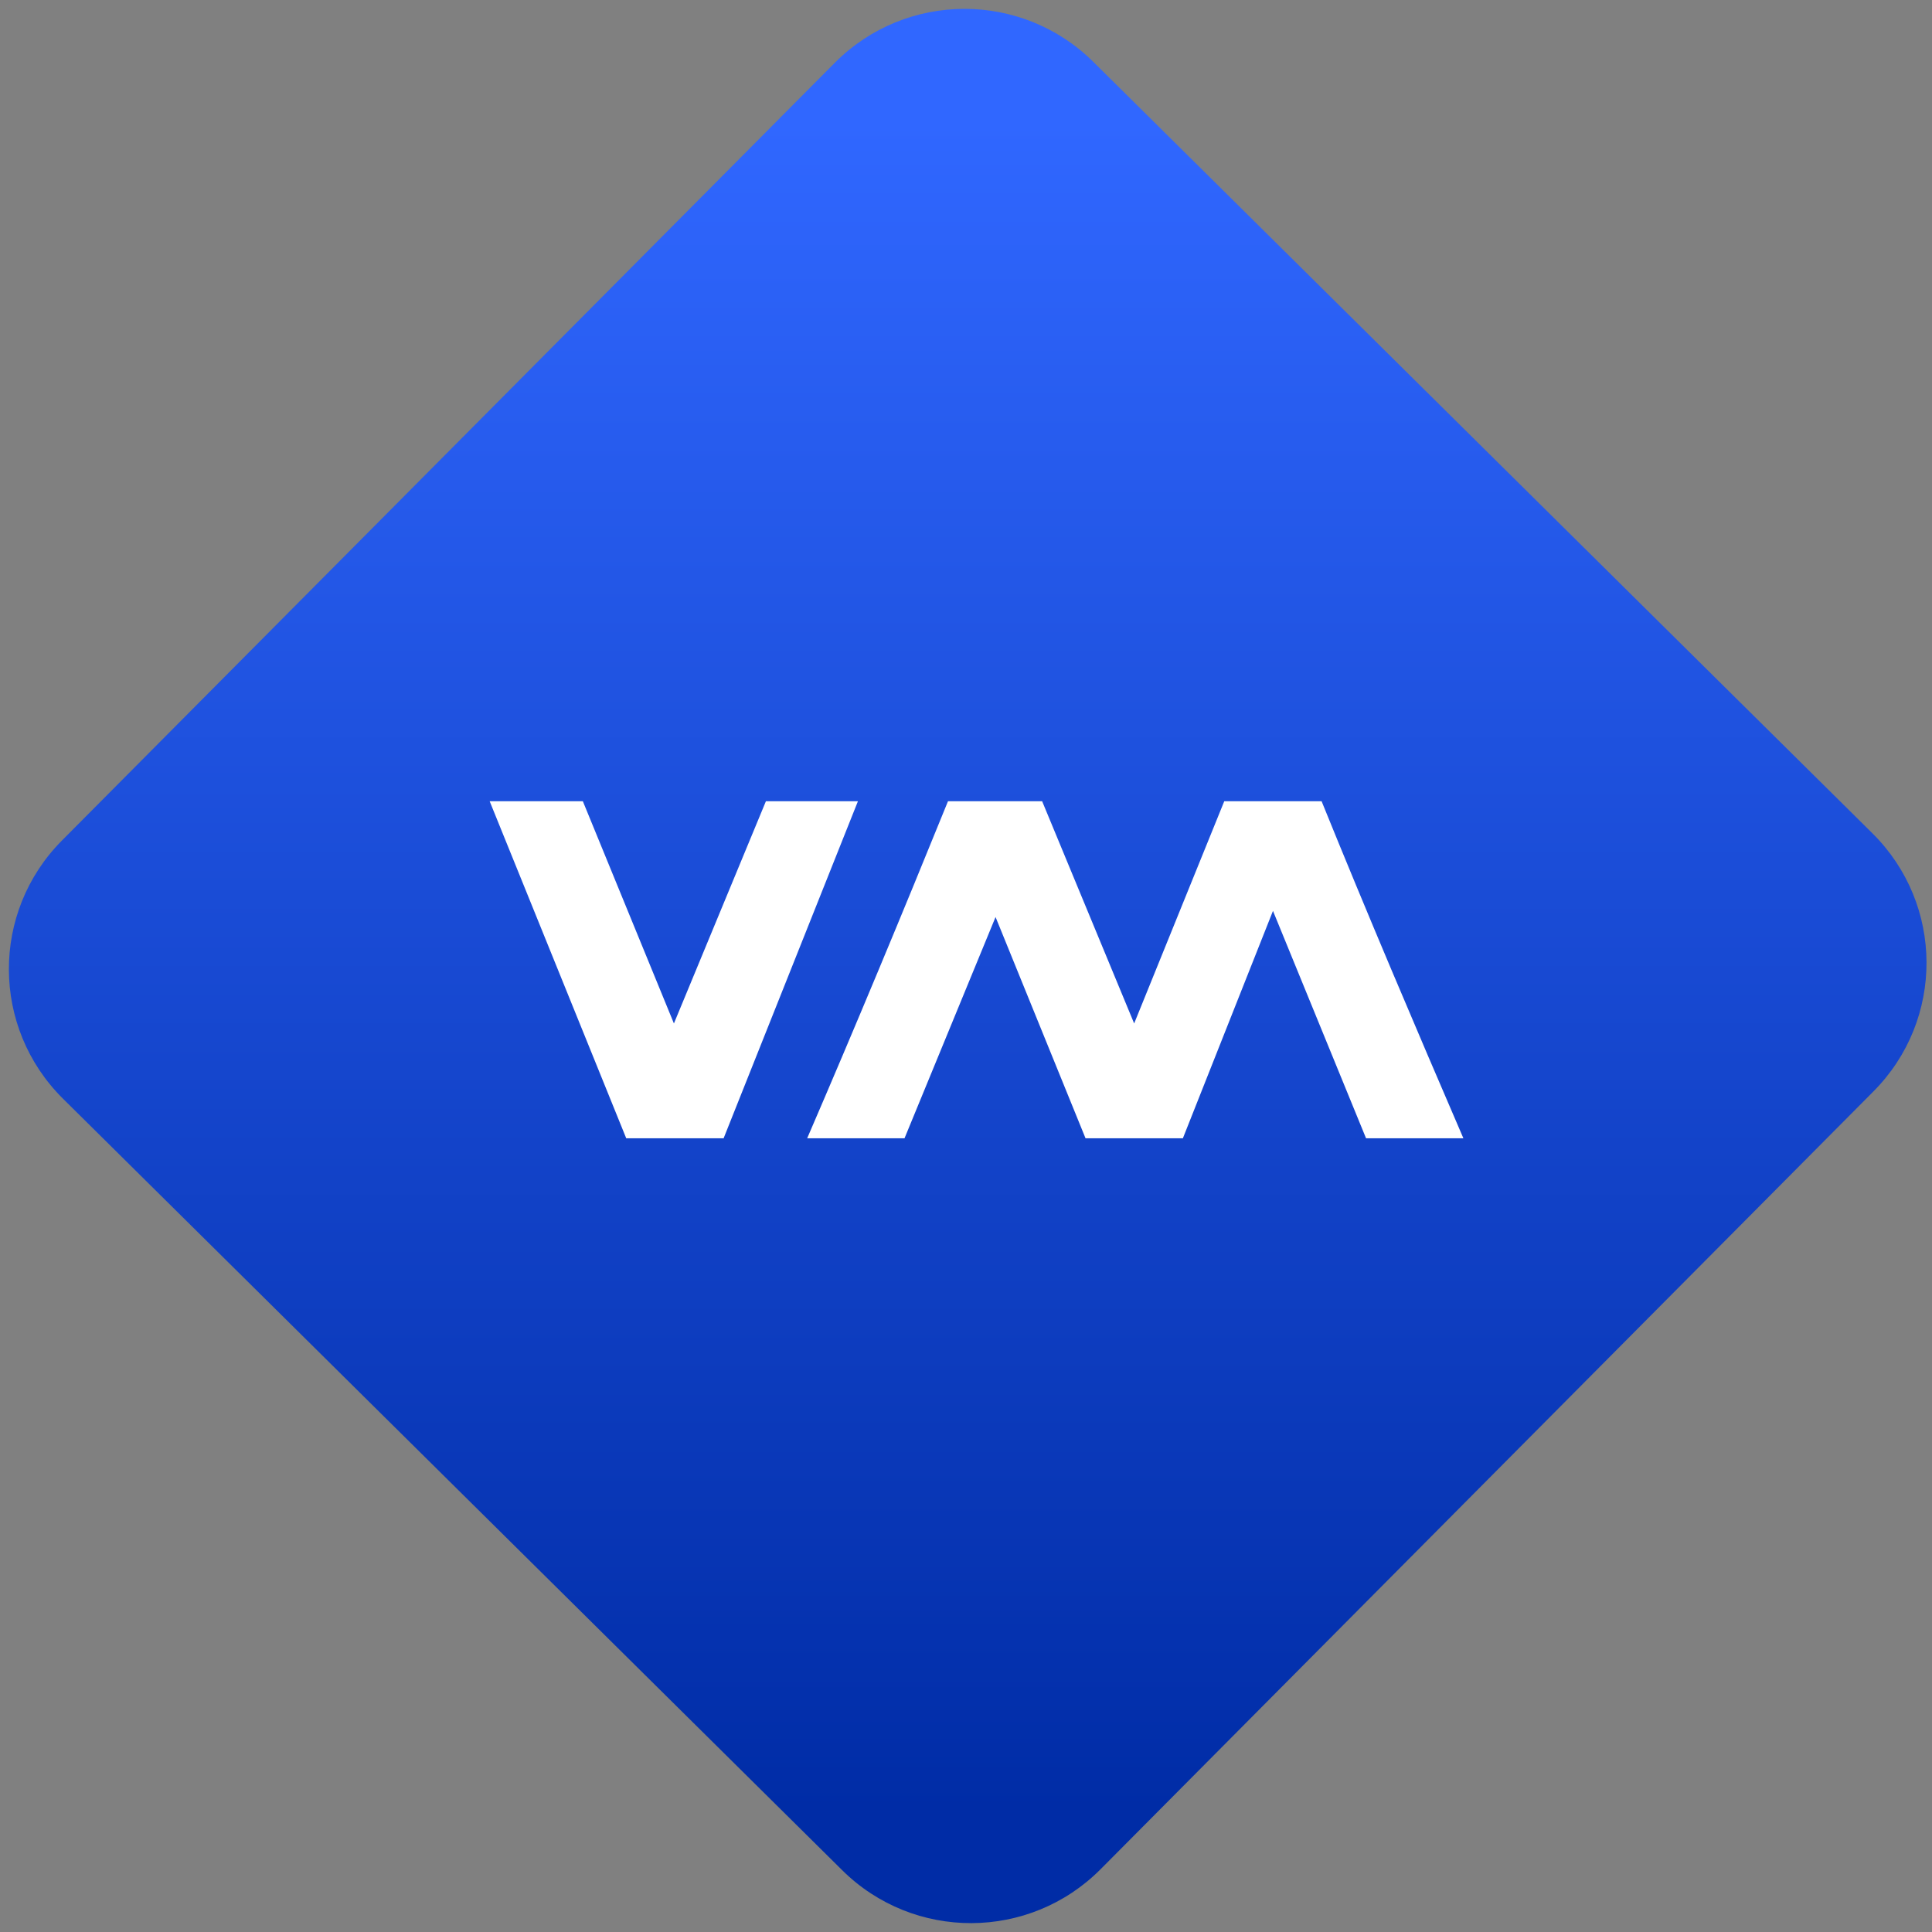 <svg width="64" height="64" viewBox="0 0 64 64" version="1.1"><rect x="0" y="0" width="64" height="64" fill="#808080" stroke="none"/><defs><linearGradient id="linear-pattern-0" gradientUnits="userSpaceOnUse" x1="0" y1="0" x2="0" y2="1" gradientTransform="matrix(60, 0, 0, 56, 0, 4)"><stop offset="0" stop-color="#3067ff" stop-opacity="1"/><stop offset="1" stop-color="#002ca6" stop-opacity="1"/></linearGradient></defs><path fill="url(#linear-pattern-0)" fill-opacity="1" d="M 36.219 2.051 L 62.027 27.605 C 64.402 29.957 64.418 33.785 62.059 36.156 L 36.461 61.918 C 34.105 64.289 30.27 64.305 27.895 61.949 L 2.086 36.395 C -0.289 34.043 -0.305 30.215 2.051 27.844 L 27.652 2.082 C 30.008 -0.289 33.844 -0.305 36.219 2.051 Z M 36.219 2.051 " /><g transform="matrix(1.008,0,0,1.003,16.221,16.077)"><path fill-rule="evenodd" fill="rgb(100%, 100%, 100%)" fill-opacity="1" d="M 0 10.434 L 4.488 21.566 L 7.688 21.566 L 12.102 10.434 L 9.078 10.434 L 6.055 17.773 L 3.062 10.434 Z M 15.062 10.434 C 13.555 14.164 12.023 17.867 10.434 21.566 L 13.633 21.566 L 16.625 14.258 L 19.582 21.566 L 22.781 21.566 L 25.742 14.055 L 28.801 21.566 L 32 21.566 C 30.414 17.867 28.844 14.164 27.34 10.434 L 24.141 10.434 L 21.18 17.773 L 18.156 10.434 Z M 15.062 10.434 "/></g></svg>
